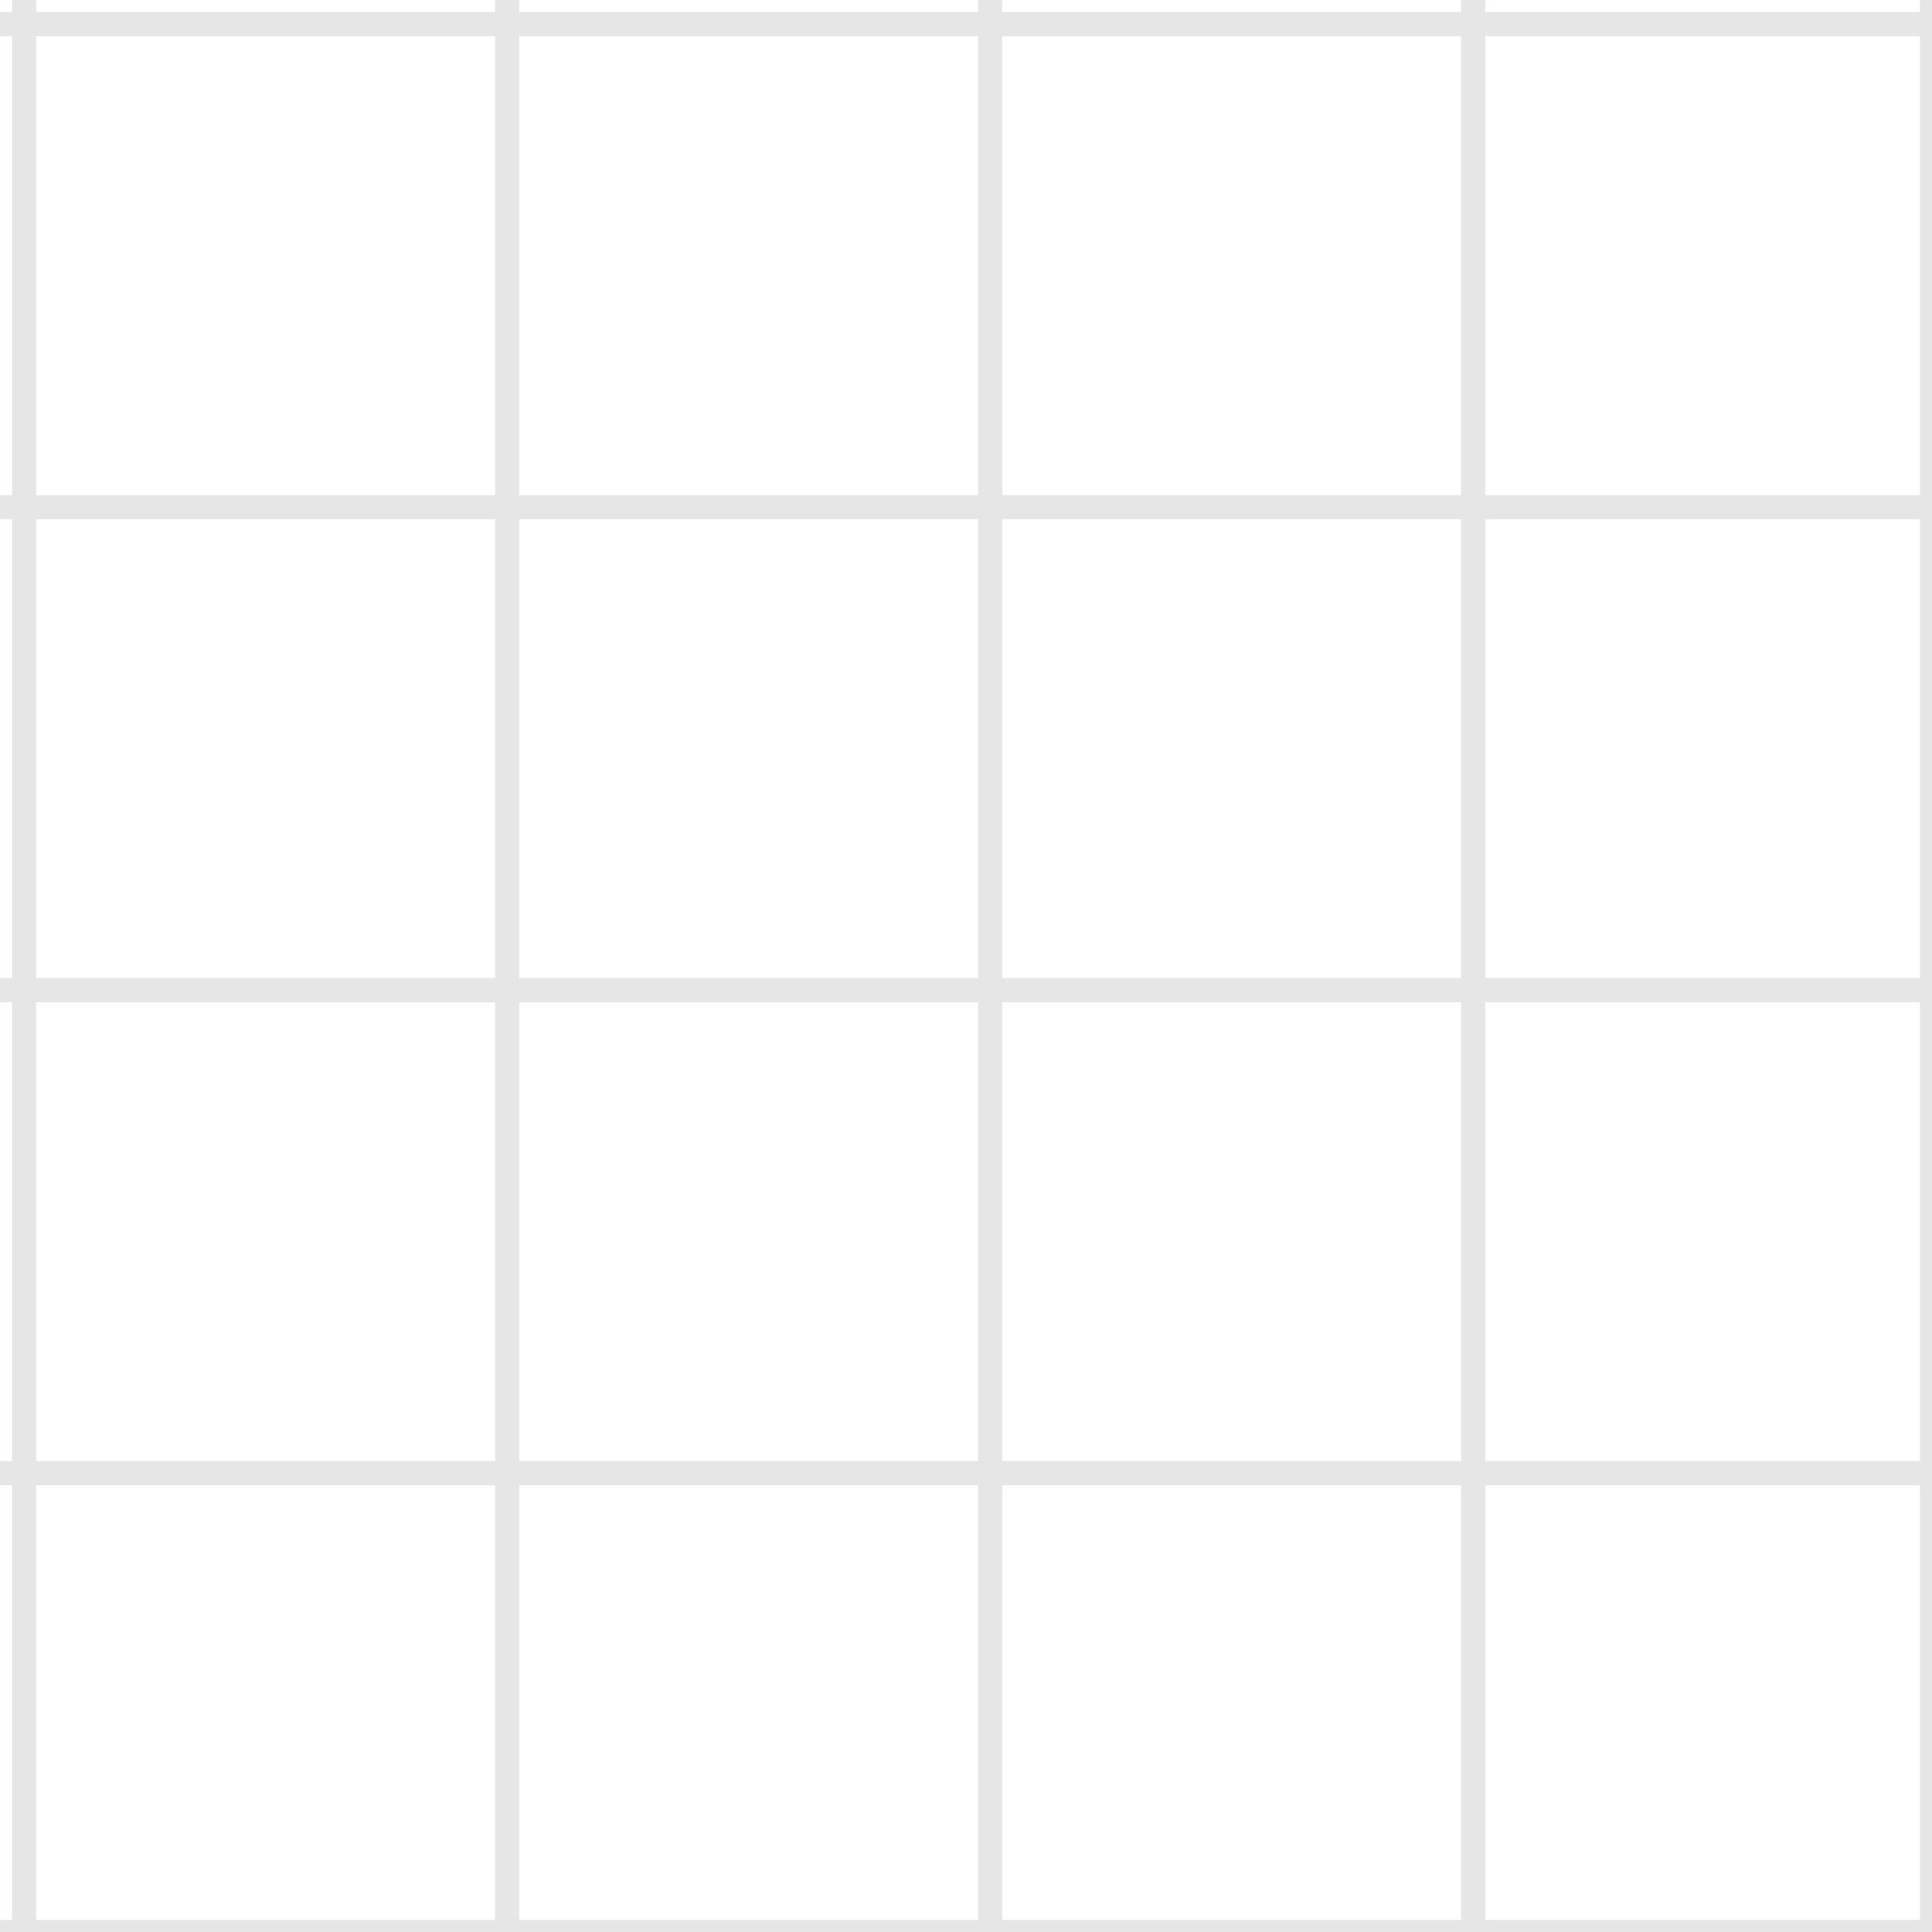 <svg width="40" height="40" viewBox="0 0 40 40" fill="none" xmlns="http://www.w3.org/2000/svg">
  <g opacity="0.1">
    <path d="M0 0.5H40" stroke="currentColor" stroke-width="0.5"/>
    <path d="M0 10.5H40" stroke="currentColor" stroke-width="0.5"/>
    <path d="M0 20.5H40" stroke="currentColor" stroke-width="0.5"/>
    <path d="M0 30.5H40" stroke="currentColor" stroke-width="0.5"/>
    <path d="M0 40H40" stroke="currentColor" stroke-width="0.5"/>
    <path d="M0.5 0V40" stroke="currentColor" stroke-width="0.5"/>
    <path d="M10.5 0V40" stroke="currentColor" stroke-width="0.5"/>
    <path d="M20.5 0V40" stroke="currentColor" stroke-width="0.5"/>
    <path d="M30.5 0V40" stroke="currentColor" stroke-width="0.5"/>
    <path d="M40 0V40" stroke="currentColor" stroke-width="0.5"/>
  </g>
</svg>